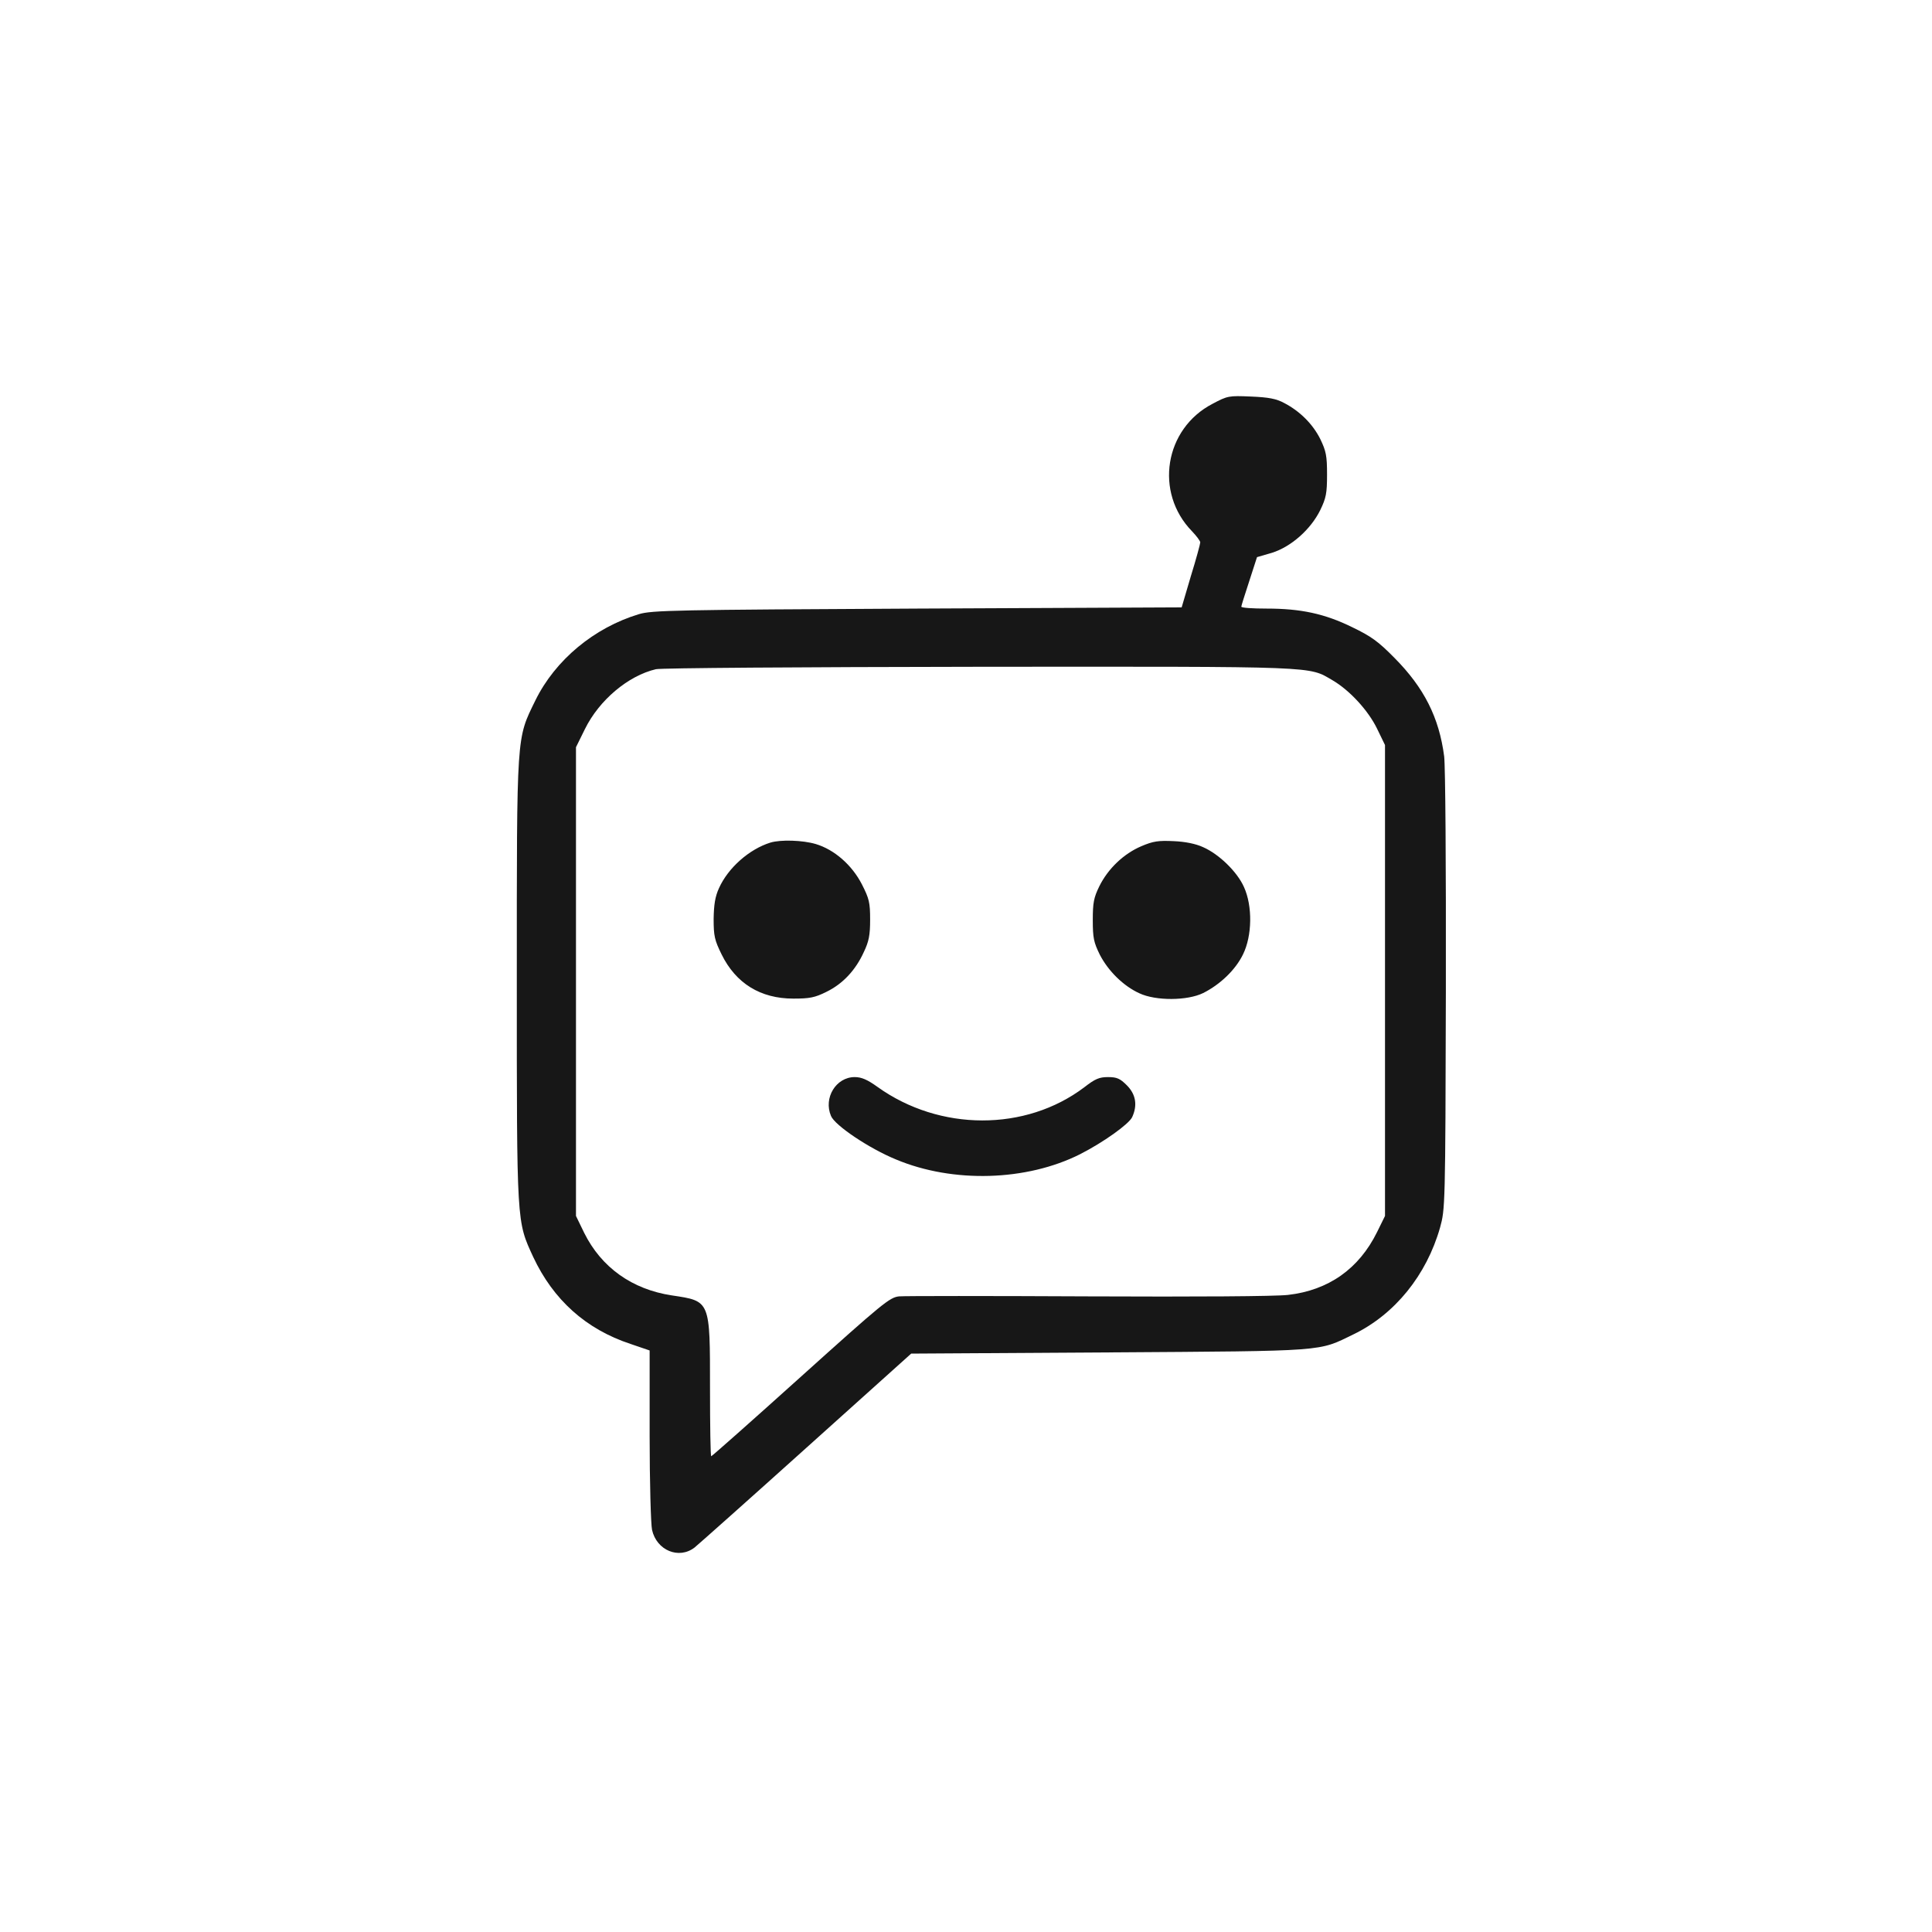 <?xml version="1.0" standalone="no"?>
<!DOCTYPE svg PUBLIC "-//W3C//DTD SVG 20010904//EN"
 "http://www.w3.org/TR/2001/REC-SVG-20010904/DTD/svg10.dtd">
<svg version="1.0" xmlns="http://www.w3.org/2000/svg"
 width="800pt" height="800pt" viewBox="0 0 800 800"
 preserveAspectRatio="xMidYMid meet">

  <!-- Sfondo -->
  <rect width="800" height="800" fill="#171717"/>

  <!-- Icona bianca -->
  <g transform="translate(0,800) scale(0.1,-0.1)"
  fill="#FFFFFF" stroke="none">
    <path d="M0 4000 l0 -4000 4000 0 4000 0 0 4000 0 4000 -4000 0 -4000 0 0
    -4000z m5318 2331 c65 -34 118 -87 149 -149 24 -50 28 -69 28 -147 0 -78 -4
    -97 -28 -147 -40 -81 -121 -152 -200 -177 l-62 -18 -32 -99 c-18 -55 -33 -102
    -33 -106 0 -5 47 -8 105 -8 141 0 240 -21 354 -77 79 -38 108 -59 175 -127
    123 -124 185 -247 206 -408 5 -42 8 -451 7 -973 -2 -894 -3 -901 -24 -978 -56
    -197 -187 -359 -358 -442 -149 -72 -100 -69 -1011 -75 l-821 -5 -434 -390
    c-239 -215 -447 -400 -463 -413 -65 -50 -157 -12 -176 73 -5 22 -10 198 -10
    392 l0 351 -79 27 c-185 61 -320 183 -403 360 -69 150 -68 129 -68 1145 0
    1033 -2 998 77 1160 82 167 243 301 429 357 54 16 146 18 1153 23 l1094 5 38
    129 c22 71 39 134 39 140 0 6 -15 26 -34 46 -157 161 -114 425 85 528 62 33
    67 34 159 30 73 -3 105 -9 138 -27z"/>
    <path d="M2716 5229 c-115 -27 -235 -128 -294 -248 l-37 -75 0 -971 0 -970 34
    -70 c71 -143 198 -234 363 -259 160 -24 158 -19 158 -386 0 -154 2 -280 5
    -280 3 0 170 148 371 329 340 306 368 329 407 333 23 2 375 2 782 0 452 -2
    774 0 828 6 168 19 294 108 369 260 l33 67 0 975 0 975 -33 68 c-37 76 -114
    159 -184 200 -102 59 -42 57 -1463 56 -743 -1 -1317 -5 -1339 -10z m662 -724
    c77 -23 150 -87 191 -167 30 -59 34 -75 34 -146 0 -64 -5 -90 -26 -134 -34
    -75 -87 -132 -155 -165 -48 -24 -70 -28 -137 -28 -136 0 -238 63 -297 183 -29
    59 -33 76 -33 147 1 59 6 92 22 127 38 85 126 162 213 189 43 13 134 10 188
    -6z m1604 -13 c66 -29 141 -102 169 -165 36 -79 34 -202 -4 -279 -31 -64 -95
    -125 -165 -160 -65 -32 -196 -33 -264 -1 -66 30 -129 92 -164 160 -25 51 -29
    69 -29 143 0 72 4 93 27 140 36 73 101 135 174 166 49 21 71 24 134 21 48 -2
    92 -11 122 -25z m-1348 -993 c257 -184 613 -185 856 -1 45 35 62 42 98 42 37
    0 50 -6 78 -34 37 -37 45 -82 22 -132 -14 -29 -119 -104 -215 -153 -222 -112
    -527 -121 -763 -22 -112 46 -253 141 -269 180 -32 75 21 161 98 161 28 0 52
    -10 95 -41z"/>
  </g>
</svg>


